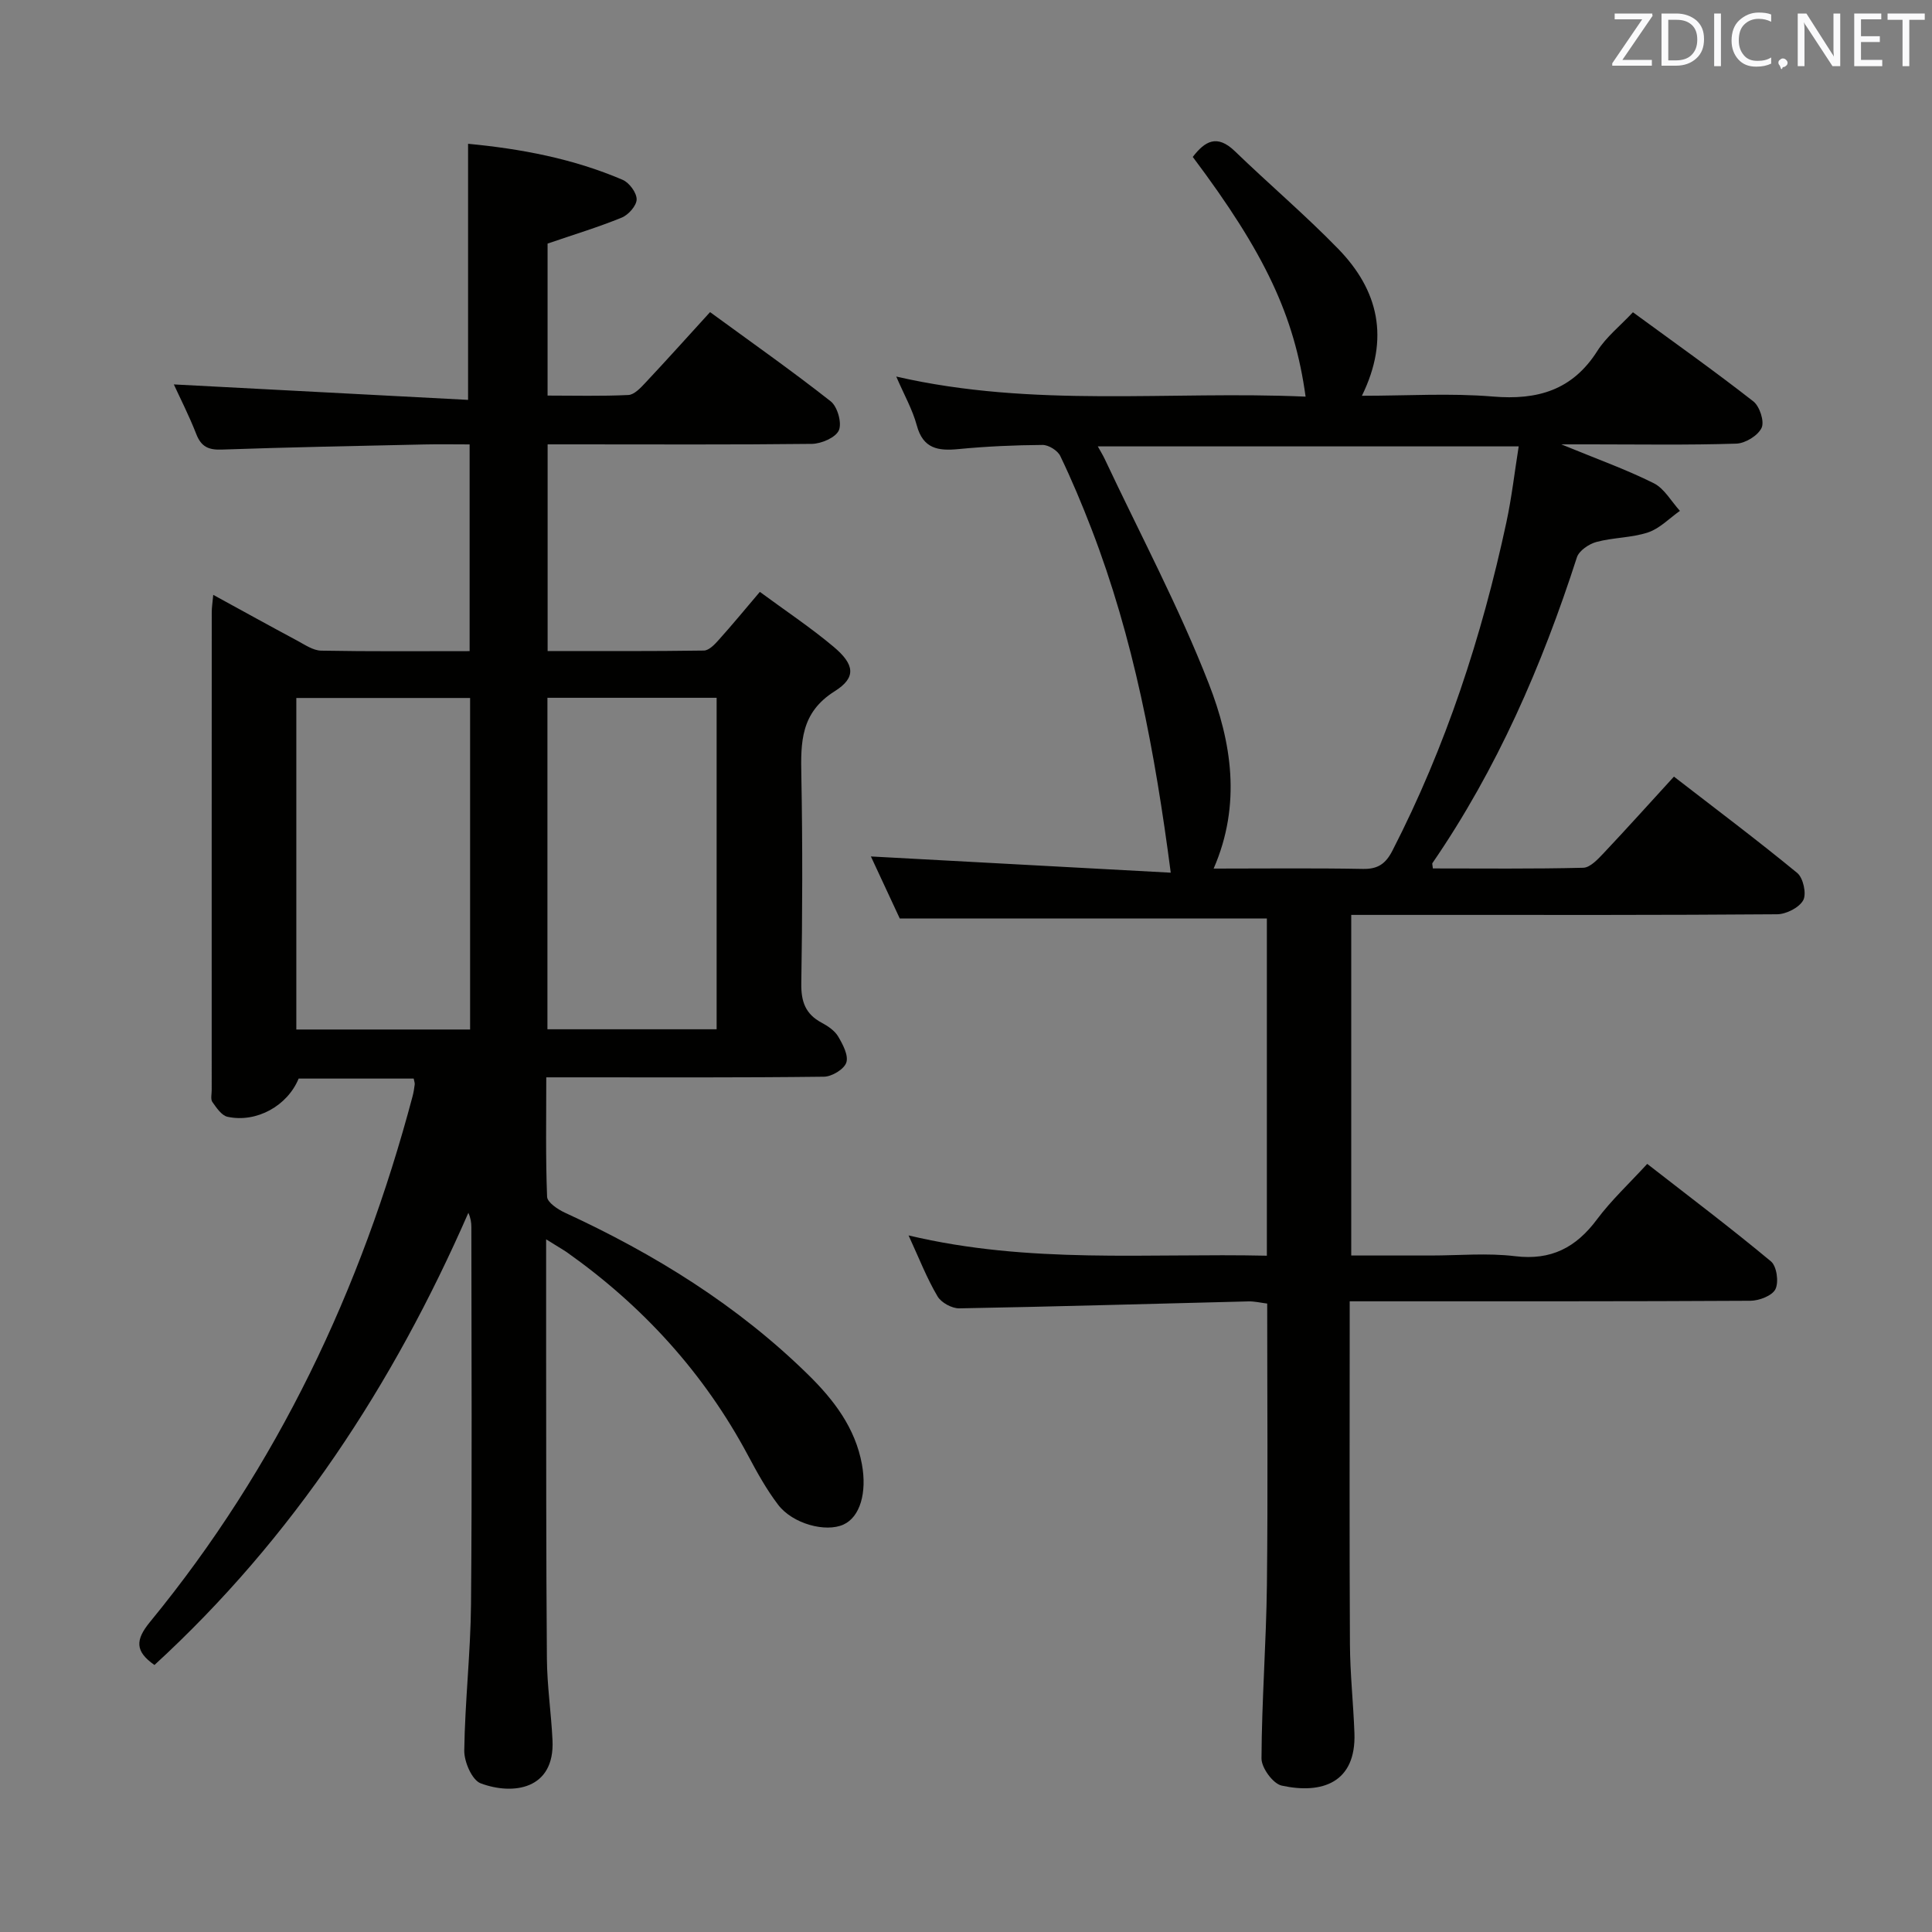 <svg enable-background="new 0 0 400 400" viewBox="0 0 400 400" xmlns="http://www.w3.org/2000/svg"><rect x="0" y="0" width="400" height="400" fill="#808080" stroke="none"/><path d="m113.07 256.59c0 8.08-.01 15.21 0 22.33.03 21.5-.02 43 .16 64.49.04 5.63.89 11.25 1.16 16.89.49 10.24-8.21 11.41-14.87 8.92-1.79-.67-3.43-4.45-3.4-6.78.14-10.13 1.31-20.24 1.4-30.37.23-26 .08-51.99.07-77.99 0-.94-.13-1.88-.62-2.98-15.55 35.57-36.34 67.34-64.99 93.62-4.03-2.82-4-5.17-.91-8.93 26.36-32.12 43.73-68.8 54.35-108.82.21-.8.34-1.62.44-2.44.04-.31-.1-.65-.21-1.22-7.91 0-15.86 0-23.82 0-2.3 5.61-8.69 9.21-14.72 7.91-1.23-.26-2.29-1.87-3.14-3.06-.4-.57-.14-1.62-.14-2.45 0-33-.01-65.99.01-98.99 0-.95.16-1.9.31-3.56 6.09 3.33 11.71 6.44 17.37 9.47 1.59.85 3.3 2.05 4.97 2.08 10.13.19 20.26.1 30.74.1 0-14.35 0-28.26 0-42.8-3.2 0-6.3-.06-9.4.01-13.98.31-27.95.57-41.92 1.06-2.75.1-4.25-.59-5.27-3.2-1.5-3.84-3.38-7.52-4.65-10.29 20.09 1.05 40.41 2.12 60.92 3.2 0-18.3 0-35.45 0-53.02 10.86 1.03 21.73 3.05 32.02 7.47 1.36.59 2.89 2.66 2.88 4.04-.01 1.3-1.69 3.2-3.08 3.77-4.87 1.99-9.93 3.52-15.36 5.38v31.47c5.56 0 11.15.15 16.73-.12 1.21-.06 2.52-1.46 3.5-2.51 4.43-4.72 8.75-9.54 13.41-14.65 8.52 6.23 16.93 12.14 24.99 18.48 1.39 1.1 2.34 4.47 1.68 5.99-.66 1.5-3.62 2.78-5.58 2.81-16.34.19-32.67.1-49 .1-1.8 0-3.6 0-5.72 0v42.79c10.83 0 21.6.06 32.36-.1 1.05-.02 2.24-1.27 3.07-2.21 2.77-3.08 5.4-6.28 8.51-9.94 5.23 3.86 10.47 7.34 15.26 11.36 4.36 3.66 4.76 6.37.24 9.21-7.06 4.44-7.05 10.54-6.91 17.49.27 14.33.22 28.67-.01 42.99-.06 3.77.85 6.36 4.21 8.15 1.3.69 2.7 1.64 3.42 2.85.97 1.64 2.18 3.92 1.69 5.4-.45 1.38-2.99 2.91-4.62 2.93-17.16.21-34.33.13-51.49.13-1.8 0-3.6 0-6.01 0 0 8.52-.15 16.63.17 24.73.05 1.16 2.19 2.6 3.66 3.28 18.58 8.56 35.8 19.21 50.44 33.6 5.21 5.12 9.72 10.95 11.09 18.56 1.05 5.81-.38 10.85-3.82 12.42-3.67 1.68-10.52-.13-13.54-4.1-2.4-3.15-4.35-6.68-6.22-10.19-9.12-17.08-21.8-30.96-37.55-42.11-1.09-.73-2.24-1.37-4.26-2.65zm-15.74-112.08c-12.31 0-24.06 0-35.98 0v68.64h35.98c0-23.05 0-45.66 0-68.64zm16.01 68.59h35.03c0-23.22 0-45.94 0-68.63-11.89 0-23.33 0-35.03 0z" fill="#010100"/><path d="m188.11 255.78c25.06 5.97 49.52 3.65 74.18 4.2 0-23.64 0-46.72 0-69.81-25.24 0-50.27 0-76 0-1.88-4.04-4.1-8.82-5.98-12.85 20.63 1.12 41.41 2.24 62.08 3.36-3.26-25.02-7.71-48.61-16.41-71.17-1.97-5.11-4.09-10.17-6.46-15.1-.54-1.13-2.41-2.3-3.67-2.29-5.81.04-11.64.3-17.42.86-4.22.41-7.32-.08-8.62-4.91-.88-3.27-2.61-6.3-4.25-10.11 28.49 6.56 56.67 2.91 84.75 4.16-2.3-16.76-8.45-29.76-23.36-49.63 2.51-3.26 5.01-4.76 8.71-1.19 7.06 6.82 14.56 13.19 21.4 20.22 8.3 8.53 10.75 18.51 4.91 30.42 9.39 0 18.31-.58 27.13.16 9.23.77 16.45-1.3 21.62-9.45 1.83-2.88 4.67-5.13 7.36-8 8.46 6.19 16.84 12.13 24.93 18.45 1.31 1.02 2.33 4.16 1.71 5.48-.76 1.61-3.37 3.21-5.24 3.27-9.99.32-19.99.15-29.99.15-1.59 0-3.17 0-6.24 0 7.35 3.02 13.41 5.18 19.13 8.04 2.21 1.1 3.64 3.77 5.43 5.73-2.18 1.53-4.17 3.65-6.6 4.46-3.41 1.13-7.21 1.04-10.7 1.98-1.55.42-3.58 1.8-4.03 3.18-7.23 22.42-16.53 43.83-29.92 63.32-.07.1.02.3.1 1.09 10.33 0 20.74.12 31.14-.14 1.45-.04 3.05-1.8 4.26-3.07 4.79-5.08 9.46-10.28 14.51-15.8 8.61 6.66 17.22 13.12 25.53 19.95 1.24 1.02 1.96 4.31 1.24 5.64-.84 1.54-3.53 2.9-5.42 2.91-23.66.19-47.33.13-71 .13-5.62 0-11.23 0-17.16 0v70.52h16.44c5.83 0 11.73-.56 17.48.14 7.47.91 12.61-1.79 16.95-7.61 2.96-3.97 6.64-7.39 10.41-11.5 8.72 6.79 17.33 13.29 25.61 20.18 1.2.99 1.66 4.27.94 5.75-.66 1.36-3.37 2.4-5.19 2.41-25.5.15-51 .1-76.5.11-1.95 0-3.89 0-6.46 0v5.97c0 21.67-.07 43.33.05 65 .03 6.15.71 12.29.93 18.43.37 10.28-6.72 12.69-15.06 10.87-1.79-.39-4.19-3.67-4.18-5.62.05-11.97.98-23.94 1.12-35.91.22-19.3.06-38.6.06-58.27-1.35-.17-2.62-.48-3.88-.45-19.95.49-39.9 1.08-59.86 1.44-1.53.03-3.75-1.18-4.51-2.48-2.2-3.71-3.77-7.76-6-12.62zm63.16-75.95c10.59 0 20.75-.12 30.9.07 3.13.06 4.72-1.07 6.12-3.79 11.06-21.54 18.51-44.32 23.58-67.92 1.12-5.21 1.72-10.53 2.56-15.77-29.7 0-58.2 0-87.14 0 .67 1.21 1.1 1.9 1.44 2.63 7.27 15.46 15.35 30.61 21.54 46.5 4.68 12 6.81 24.95 1 38.28z" fill="#010100"/><g fill="#fafafb"><path d="m342.2 3.2-6.3 9.2h6.1v1.2h-8.2v-.5l6.2-9.1h-5.7v-1.2h7.8v.4z"/><path d="m344 13.7v-10.9h3.1c1.6 0 3 .5 4.1 1.4 1.1 1 1.6 2.2 1.6 3.9s-.5 3-1.6 4-2.5 1.5-4.2 1.5h-3zm1.4-9.6v8.4h1.6c1.4 0 2.5-.4 3.2-1.1.8-.8 1.2-1.8 1.2-3.2s-.4-2.4-1.2-3.1-1.8-1-3.1-1z"/><path d="m356.3 2.8v10.9h-1.4v-10.9z"/><path d="m366.6 13.2c-.8.4-1.8.6-3 .6-1.6 0-2.8-.5-3.7-1.5s-1.4-2.3-1.4-3.9c0-1.7.5-3.2 1.6-4.2s2.4-1.6 4-1.6c1 0 1.9.1 2.6.4v1.5c-.8-.4-1.6-.6-2.6-.6-1.2 0-2.2.4-3 1.2s-1.1 1.9-1.1 3.3c0 1.3.4 2.3 1.1 3.1s1.6 1.1 2.8 1.1c1.1 0 2-.2 2.8-.7v1.3z"/><path d="m368.2 13c0-.3.1-.5.3-.6.2-.2.4-.3.6-.3.3 0 .5.1.7.3s.3.4.3.6-.1.5-.3.6c-.2.2-.4.3-.7.3-.3 1-.5-.1-.6-.3-.2-.2-.3-.4-.3-.6z"/><path d="m381.1 13.7h-1.7l-5.5-8.4c-.2-.2-.3-.5-.4-.7 0 .2.1.8.1 1.5v7.6h-1.4v-10.9h1.8l5.3 8.3c.3.4.4.6.4.8 0-.3-.1-.8-.1-1.6v-7.5h1.4v10.9z"/><path d="m389.7 13.7h-5.8v-10.9h5.6v1.2h-4.2v3.5h3.9v1.2h-3.9v3.7h4.4z"/><path d="m398.4 4.1h-3.1v9.6h-1.4v-9.6h-3.1v-1.3h7.7v1.3z"/></g></svg>